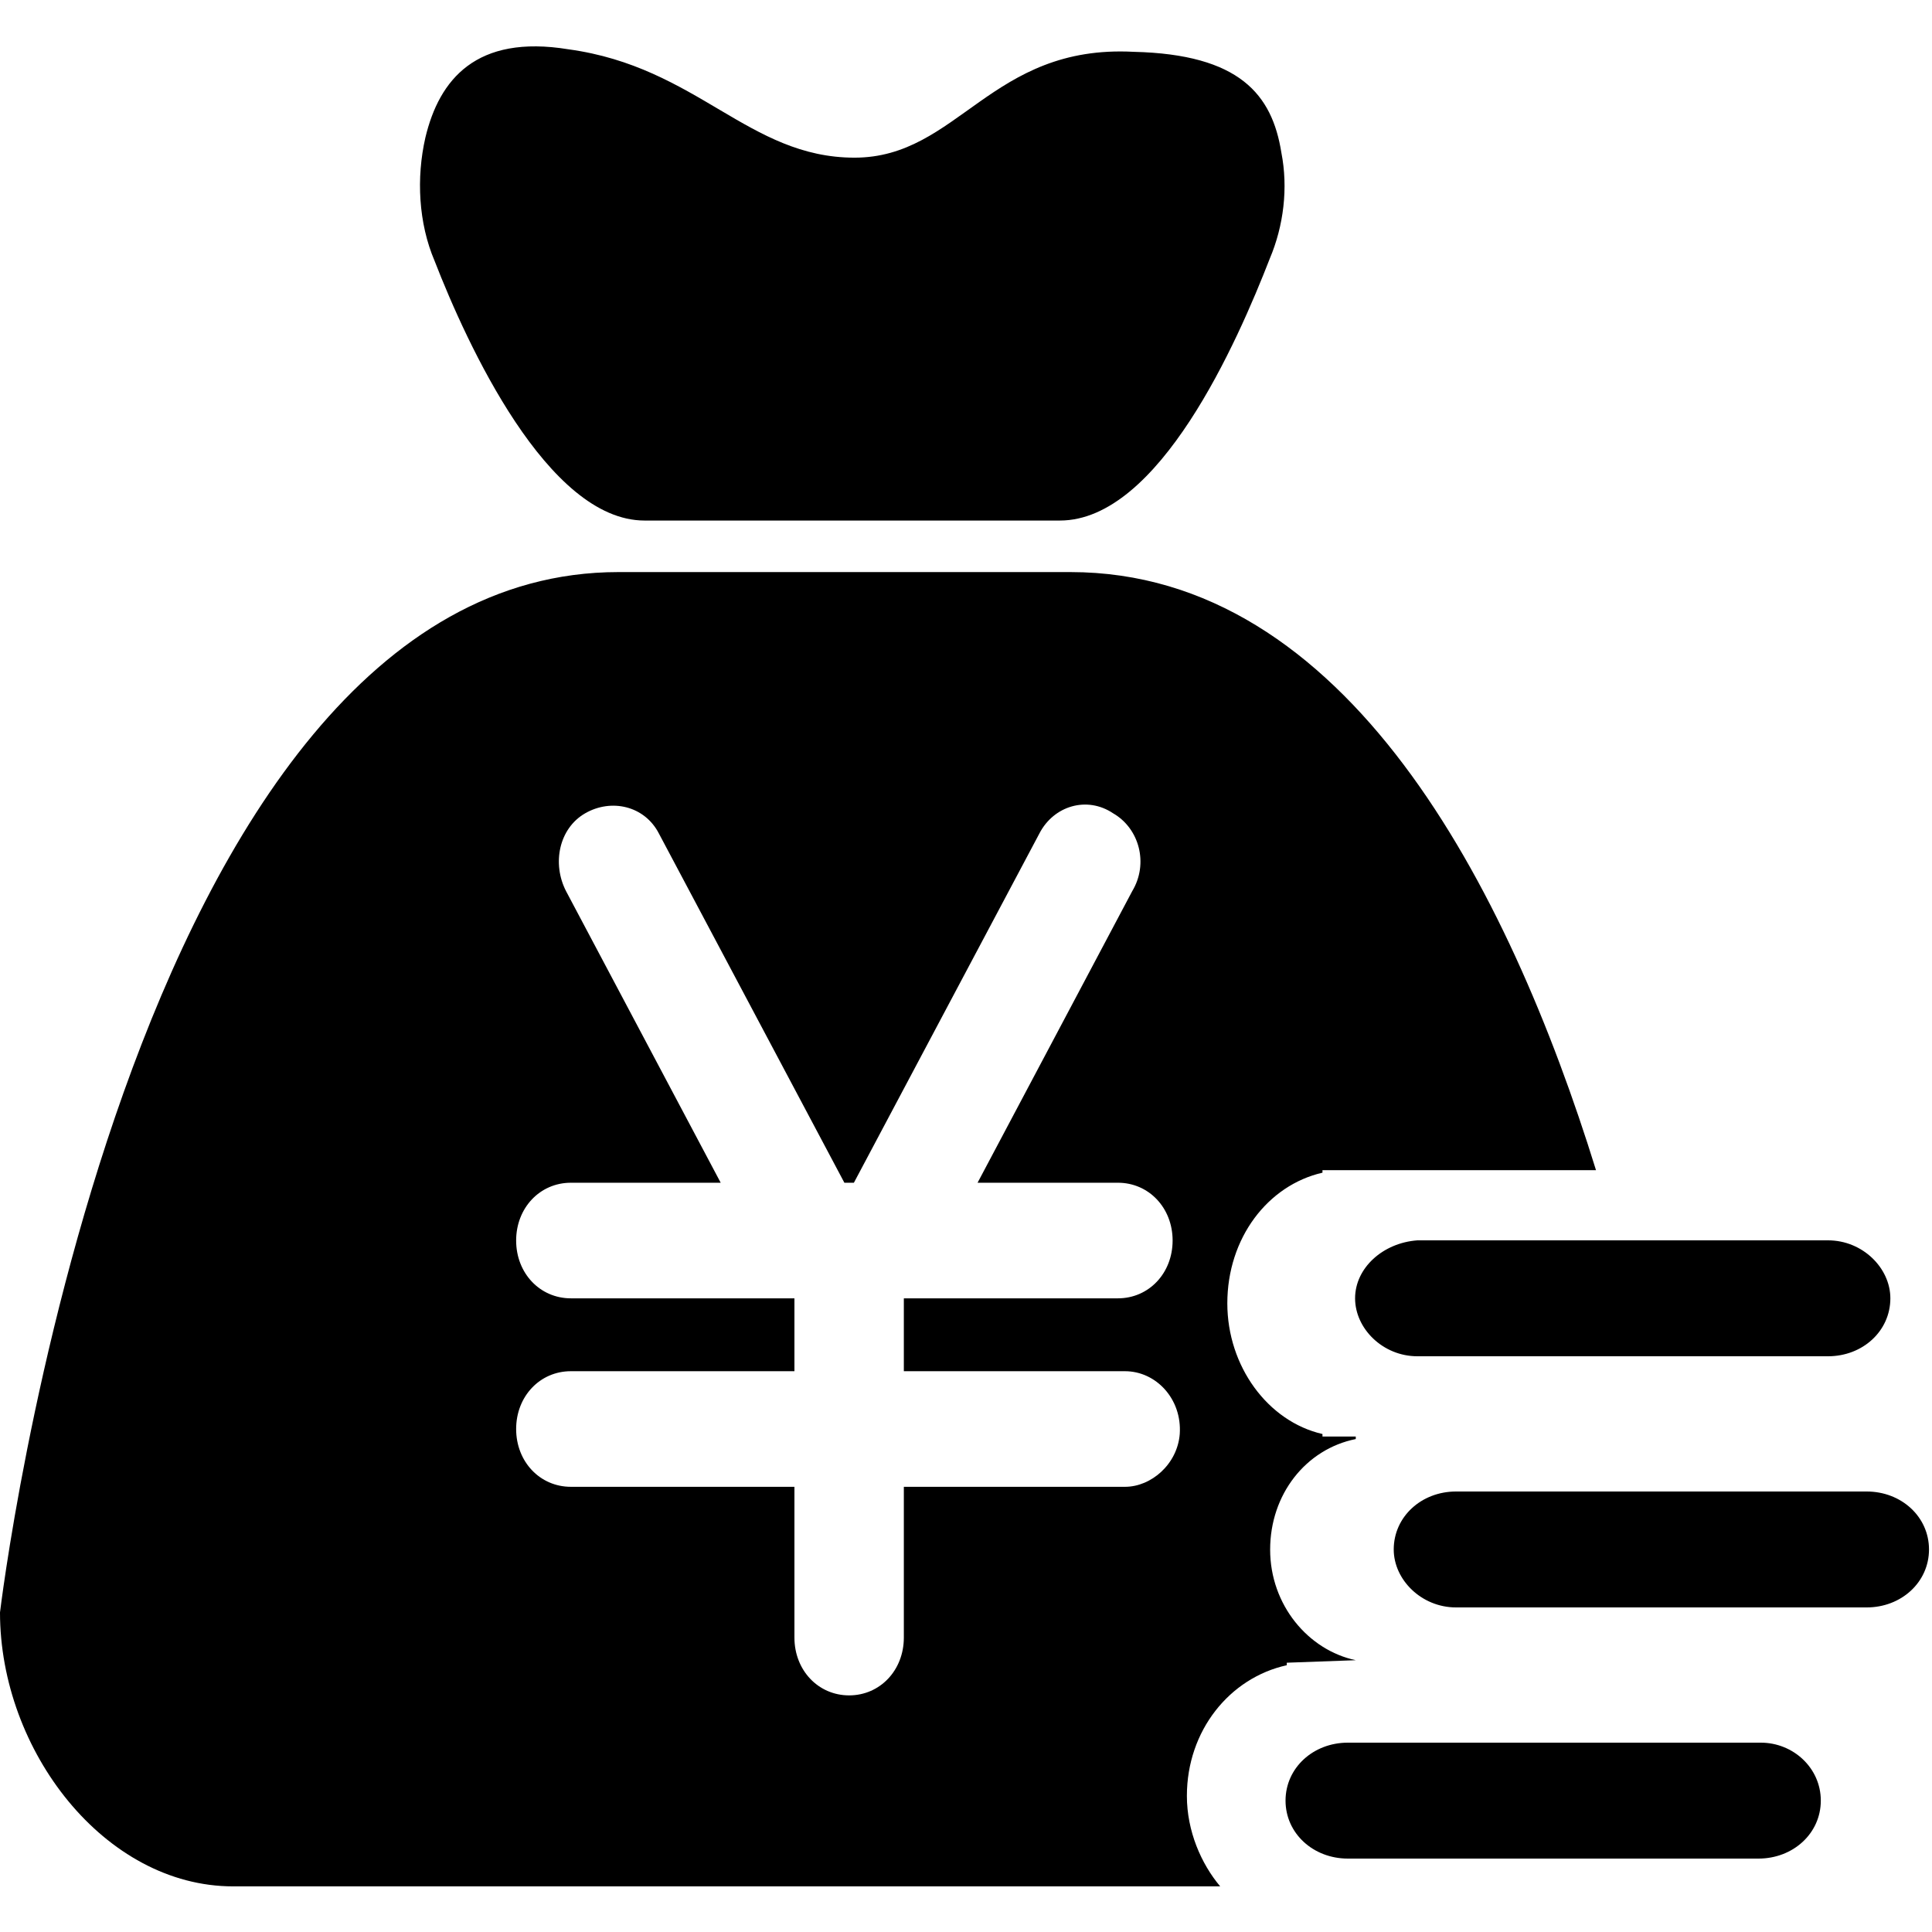 <?xml version="1.0" standalone="no"?><!DOCTYPE svg PUBLIC "-//W3C//DTD SVG 1.1//EN" "http://www.w3.org/Graphics/SVG/1.1/DTD/svg11.dtd"><svg t="1555746570579" class="icon" style="" viewBox="0 0 1024 1024" version="1.1" xmlns="http://www.w3.org/2000/svg" p-id="20709" xmlns:xlink="http://www.w3.org/1999/xlink" width="200" height="200"><defs><style type="text/css"></style></defs><path d="M718.225 688.128c0 16.028 14.674 30.72 33.016 30.72h217.67c18.344 0 33.018-13.357 33.018-30.72 0-16.028-14.674-30.72-33.018-30.72H751.241c-18.342 1.335-33.016 14.692-33.016 30.72zM341.641 275.896h220.117c52.582 0 94.159-94.831 111.28-138.906 7.336-17.363 9.783-37.396 6.113-56.097-4.891-30.72-22.012-52.091-78.262-53.426-75.817-4.006-92.938 56.097-147.968 56.097-56.25 0-83.153-48.083-151.634-57.432-48.914-8.014-68.481 16.028-75.817 46.748-4.893 21.369-3.67 45.41 4.891 65.446 17.121 44.077 59.92 137.57 111.28 137.57zM989.391 790.528H771.721c-18.342 0-33.016 13.357-33.016 30.72 0 16.028 14.674 30.72 33.016 30.72h217.67c18.344 0 33.018-13.357 33.018-30.72s-14.674-30.72-33.018-30.72zM933.274 923.648H714.377c-18.342 0-33.016 13.357-33.016 30.72s14.674 30.72 33.016 30.72h217.67c18.344 0 33.018-13.357 33.018-30.72s-14.674-30.72-31.793-30.72z" p-id="20710"></path><path d="M718.586 879.94l-36.561 1.331v1.333c-30.255 6.66-52.949 34.632-52.949 69.261 0 18.647 7.565 35.963 17.65 47.948H123.546C55.47 999.813 0 927.889 0 854.634c0 0 65.556-551.42 327.776-551.42h239.528c146.237 0 231.965 166.492 278.61 317h-144.978v1.331c-28.996 6.66-50.428 34.632-50.428 69.261 0 33.298 21.432 62.601 50.428 69.259v1.331h17.65v1.333c-26.474 5.329-45.384 29.303-45.384 58.606s20.169 53.277 45.384 58.604z m-122.286-153.17h-117.244v-38.625h113.461c16.388 0 28.996-13.32 28.996-30.636s-12.607-30.634-28.996-30.634h-74.379l81.943-154.503c8.827-14.651 3.783-33.3-10.084-41.29-13.867-9.325-31.519-3.996-39.082 10.654l-98.333 185.139h-5.042l-98.333-185.139c-7.563-14.649-25.213-18.647-39.08-10.654-13.867 7.991-17.65 26.638-10.086 41.288l81.945 154.505h-79.421c-16.39 0-28.998 13.318-28.998 30.634s12.607 30.634 28.996 30.634h118.503v38.625h-118.503c-16.388 0-28.996 13.32-28.996 30.636 0 17.314 12.607 30.634 28.996 30.634h118.503v79.915c0 17.316 12.607 30.634 28.996 30.634 16.39 0 28.996-13.318 28.996-30.634v-79.915h117.244c13.867 0 27.734-11.987 28.996-27.972 1.26-18.647-12.607-33.296-28.996-33.296z" p-id="20711"></path></svg>
